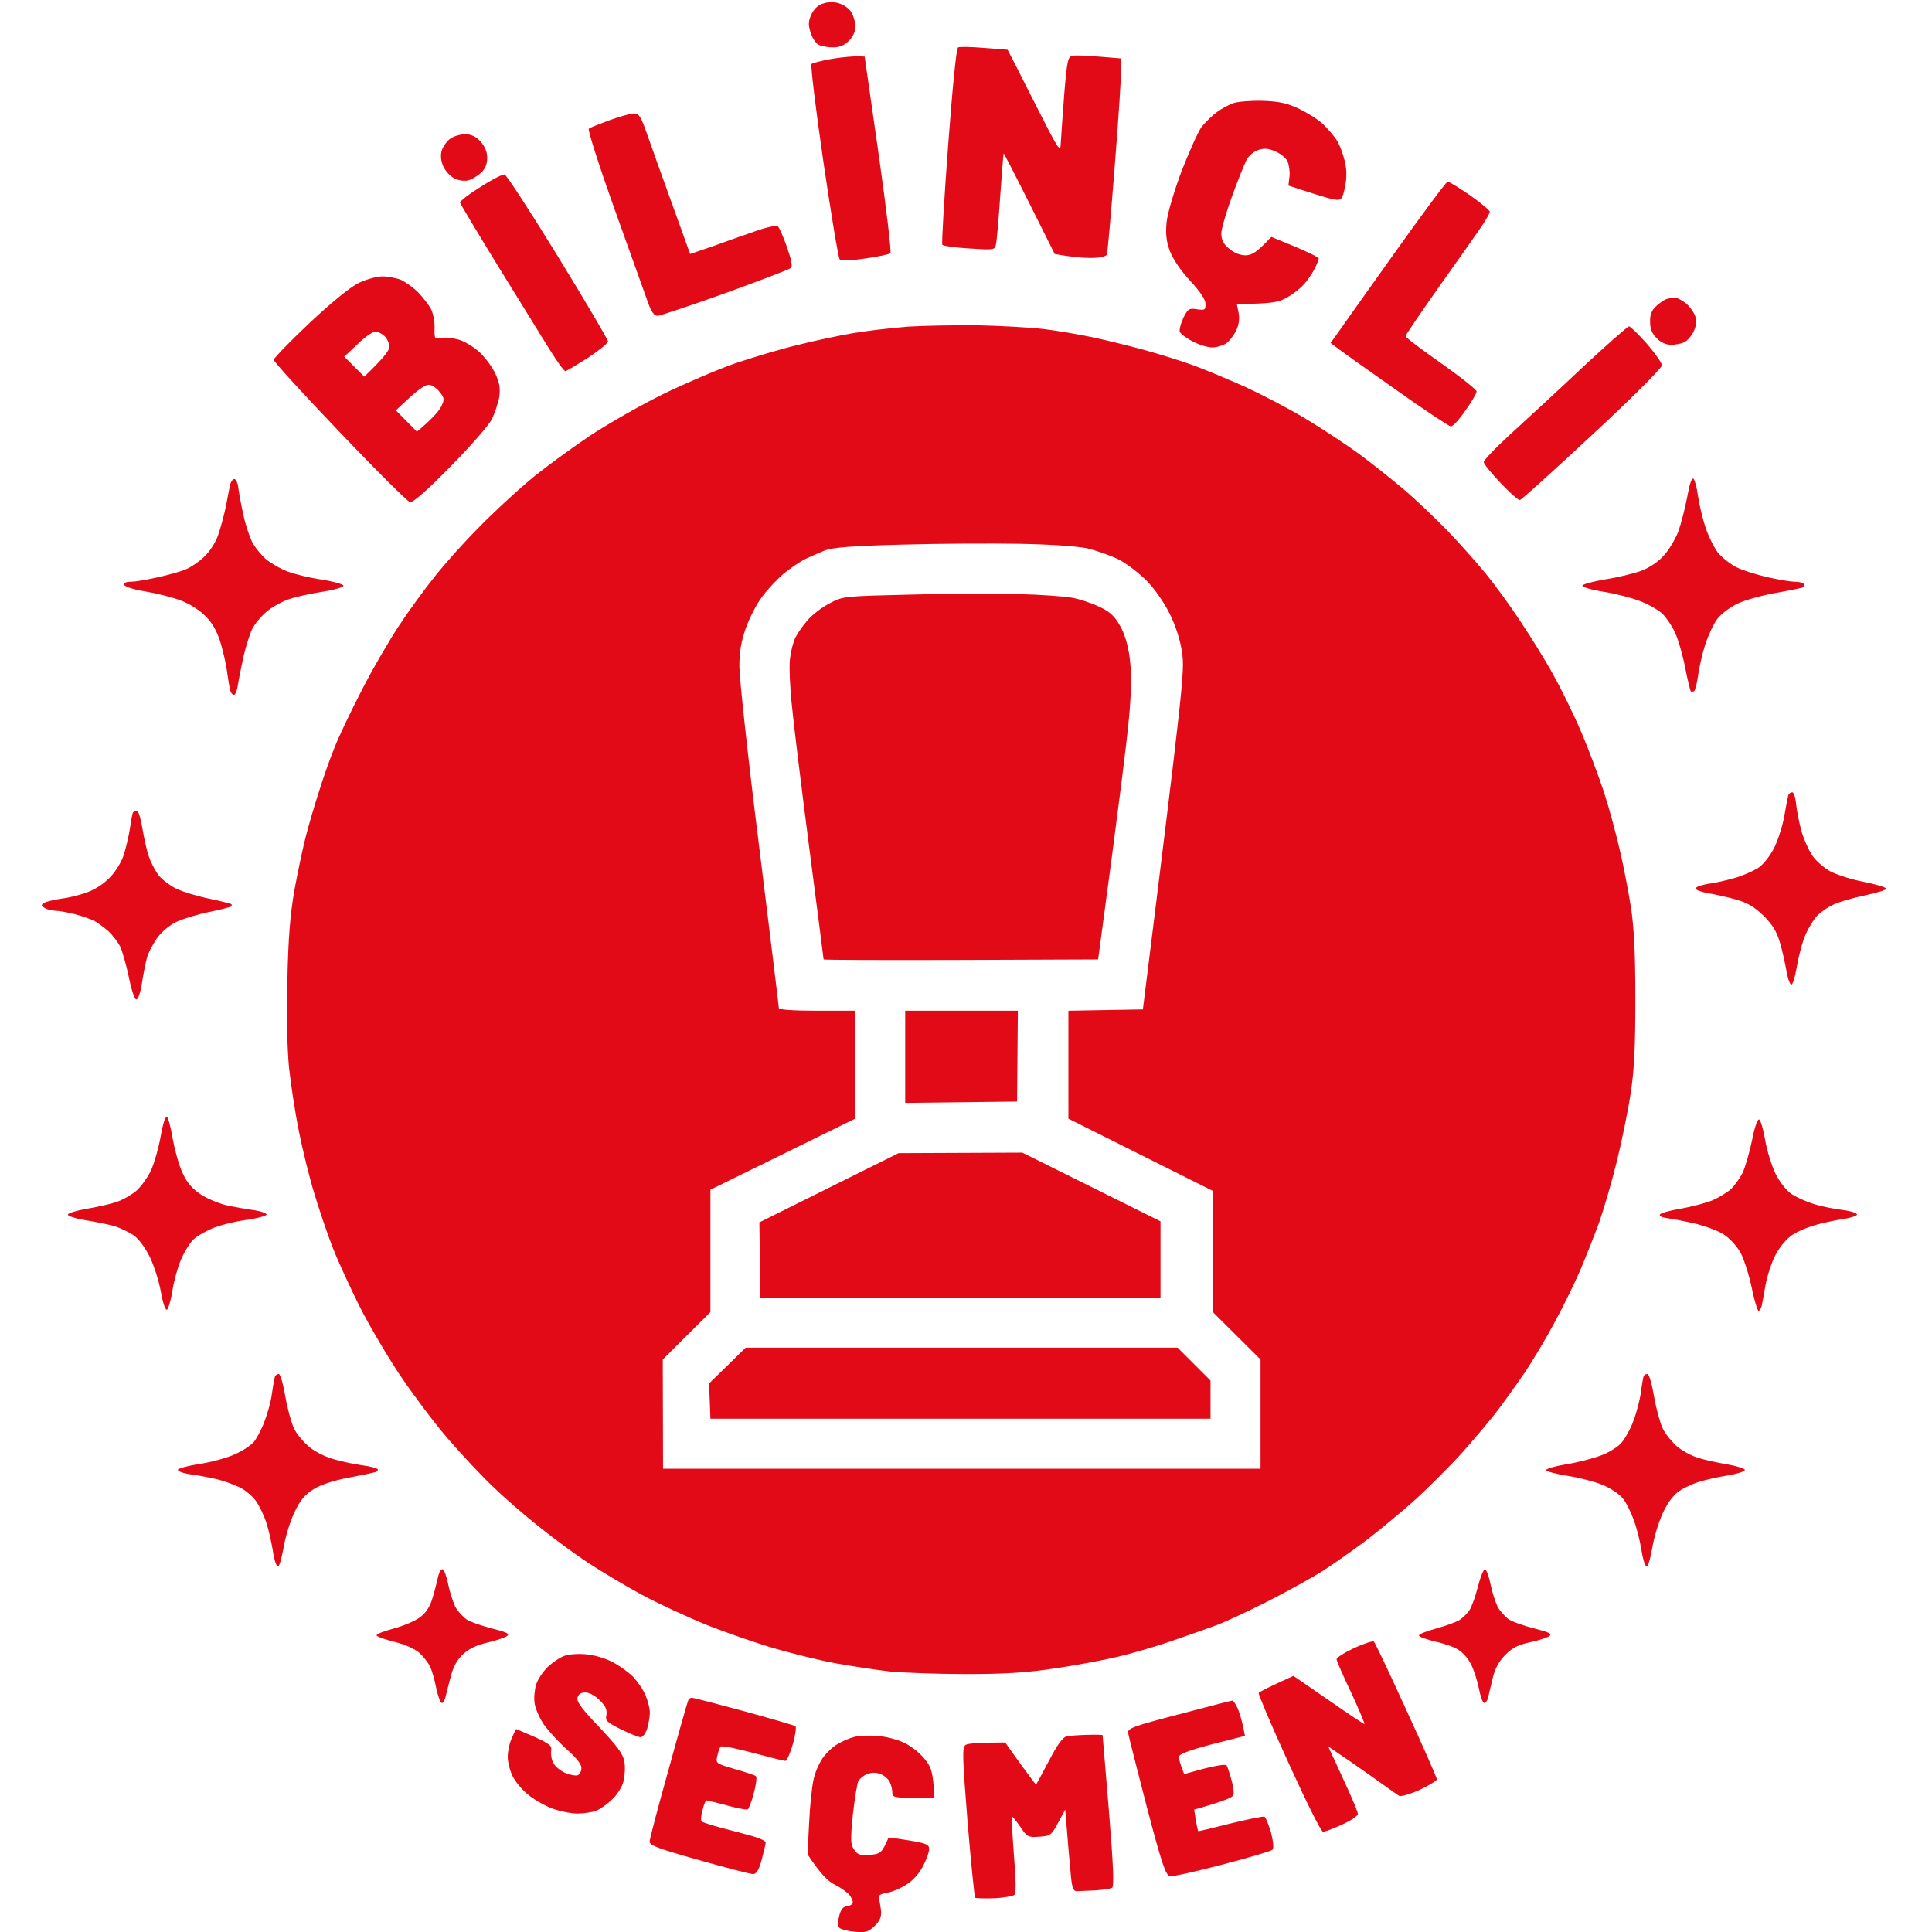<svg version="1.2" xmlns="http://www.w3.org/2000/svg" viewBox="0 0 734 734" width="700" height="700">
	<title>Bilincli Secmen (1)</title>
	<style>
		.s0 { fill: #e30a17 } 
	</style>
	<path id="Path 0" fill-rule="evenodd" class="s0" d="m319.4 1.5c1.7 0.6 3.7 2.2 4.3 3.6 0.7 1.3 1.3 3.6 1.3 5.2 0 1.5-1 3.8-2.5 5.2-1.7 1.7-3.5 2.5-6 2.5-1.9 0-4.4-0.4-5.5-1-1.1-0.6-2.5-2.7-3.1-4.8-0.9-3-0.8-4.3 0.5-7 1.1-2.1 2.6-3.5 4.8-4 2-0.6 4.3-0.5 6.2 0.3zm14.1 658c3.4 0.3 7.9 1.5 10.4 2.8 2.4 1.2 5.8 3.9 7.5 6.1 2.5 3.1 3.1 4.9 3.6 14.6h-8c-7.3 0-8-0.2-8-2 0-1.1-0.4-2.9-1-4-0.5-1.1-2.1-2.5-3.5-3q-2.5-1-5 0c-1.4 0.5-2.9 1.8-3.4 2.7-0.5 1-1.4 6.8-2.1 12.8-0.9 9.5-0.9 11.3 0.5 13.2 1.2 1.9 2.3 2.3 5.7 2 3.6-0.2 4.5-0.7 5.8-3.2 0.8-1.6 1.5-3.1 1.5-3.3 0-0.2 3.5 0.3 7.8 1 6.7 1.1 7.7 1.6 7.7 3.3 0 1.1-1 4-2.3 6.4-1.3 2.7-3.8 5.5-6.2 7-2.1 1.4-5.5 2.9-7.5 3.2-2.4 0.4-3.4 1-3.1 2 0.2 0.8 0.6 2.9 0.8 4.6 0.2 2.6-0.3 3.9-2.4 6-2.4 2.3-3.5 2.6-7.5 2.2-2.6-0.2-5.2-0.9-5.8-1.4q-1.1-1-0.2-4.5c0.6-2.5 1.4-3.6 3-3.8 1.2-0.1 2.2-0.8 2.2-1.5 0-0.6-0.6-1.9-1.3-2.8-0.7-0.9-3.1-2.6-5.4-3.8-2.7-1.3-5.4-3.9-10.5-11.6l0.6-12c0.3-6.6 1.1-14 1.7-16.5 0.5-2.5 2.1-6.1 3.4-8 1.3-1.9 3.9-4.4 5.7-5.4 1.8-1.1 4.7-2.3 6.3-2.7 1.7-0.5 5.7-0.6 9-0.4zm40.3-641.3c4.8 0.3 8.8 0.7 9 0.7 0.1 0.1 4.7 9 10.1 19.8 9.3 18.4 10 19.5 10.1 15.8 0.1-2.2 0.7-10.5 1.3-18.5 1.1-13.2 1.4-14.5 3.2-14.8 1.1-0.3 5.7-0.1 18.4 1v4.4c0.1 2.4-1 18.9-2.4 36.6-1.4 17.8-2.7 32.9-3 33.5-0.3 0.8-2.6 1.3-6.2 1.3-3.2 0-7.6-0.4-13.6-1.5l-9.6-19.2c-5.3-10.6-9.7-19.1-9.8-19-0.1 0.1-0.7 7.4-1.3 16.2-0.6 8.8-1.3 17-1.6 18.2-0.4 2.3-0.6 2.3-10.1 1.7-5.4-0.3-10-1-10.3-1.4-0.3-0.5 0.7-17.4 2.2-37.6 1.7-22.5 3.1-37 3.8-37.4 0.6-0.3 5-0.2 9.8 0.2zm-45.3 3.3l5.3 37c2.9 20.3 4.9 37.3 4.5 37.7-0.4 0.4-4.7 1.3-9.5 2q-8.8 1.3-9.8 0.3c-0.5-0.6-3.3-17.3-6.2-37.2-2.9-19.9-4.9-36.5-4.5-37 0.5-0.4 4.1-1.3 8-2 4-0.6 8.3-1.1 12.2-0.8zm151 16.8c6.3 0.2 9.3 0.8 14 3 3.3 1.6 7.5 4.2 9.3 6 1.8 1.8 4.2 4.5 5.2 6.2 1 1.6 2.3 5.1 2.9 7.7 0.8 3.3 0.8 6.4 0.1 9.8-0.9 4.3-1.3 5-3.2 4.9-1.3 0-5.9-1.3-18.3-5.4l0.4-3.5c0.2-1.9-0.2-4.5-0.8-5.8-0.6-1.2-2.7-2.9-4.6-3.7-2.6-1.1-4.2-1.3-6.5-0.5-1.6 0.5-3.6 2.2-4.4 3.7-0.8 1.6-3.3 7.7-5.5 13.8-2.2 6-4.1 12.5-4.1 14.2 0 2.4 0.8 4 3 5.8 1.9 1.6 4.2 2.5 6.3 2.5 2.3-0.1 4.1-1 9.7-7l9 3.7c5 2.1 9.1 4.1 9 4.5 0 0.5-0.7 2.3-1.6 4-0.9 1.8-2.8 4.6-4.3 6.1-1.4 1.6-4.4 3.8-6.6 5-3 1.6-5.9 2.1-18.6 2.2l0.7 3.5c0.4 2.3 0 4.6-1 6.7-0.9 1.8-2.6 4-3.8 4.8-1.3 0.8-3.6 1.5-5.3 1.5-1.6 0-5-1-7.4-2.3-2.4-1.2-4.6-2.9-4.9-3.7-0.2-0.8 0.4-3.2 1.4-5.3 1.7-3.4 2.2-3.7 5.2-3.2 2.9 0.4 3.2 0.3 3.2-2q0-2.5-5.8-8.8c-3.6-3.8-6.5-8.2-7.7-11.2-1.4-3.8-1.7-6.5-1.3-11 0.4-3.6 2.7-11.4 5.7-19.5 2.9-7.4 6.3-15 7.6-16.8 1.4-1.7 4-4.3 5.8-5.6 1.7-1.3 4.6-2.8 6.2-3.4 1.7-0.6 6.6-1 11-0.9zm-238.7 4.8c1.8-0.1 2.6 1 4.6 6.6 1.3 3.8 5.6 15.8 16.8 46.8l8.2-2.8c4.4-1.6 11.7-4.2 16.1-5.7 4.4-1.6 8.4-2.5 9-2 0.6 0.4 2.1 4 3.5 7.9 1.6 4.6 2.2 7.4 1.5 7.9-0.5 0.5-11.8 4.8-25 9.6-13.2 4.7-24.8 8.6-25.7 8.6-1.3 0-2.4-1.6-3.7-5.3-1-2.8-6.7-18.7-12.6-35.2-5.9-16.5-10.3-30.3-9.8-30.6 0.4-0.4 4-1.8 7.8-3.2 3.9-1.4 8-2.6 9.3-2.6zm-64.1 7.9c2.3 0 4 0.8 5.8 2.7 1.7 1.9 2.6 3.9 2.6 6.3q0 3.5-2.3 5.6c-1.3 1.2-3.4 2.5-4.8 2.9-1.5 0.4-3.7 0.1-5.3-0.7-1.5-0.7-3.5-2.8-4.3-4.6-0.9-2-1.1-4.2-0.6-5.9 0.4-1.4 1.8-3.5 3.1-4.5 1.3-1 3.9-1.8 5.8-1.8zm15 15.3c0.7 0.1 9.8 14.1 20.3 31.2 10.5 17.1 19 31.6 19 32.2 0 0.7-3.5 3.5-7.7 6.3-4.3 2.7-8.1 5-8.5 5-0.5 0-2.9-3.3-5.4-7.3-2.5-3.9-11.2-18.1-19.5-31.5-8.2-13.3-15-24.7-15.1-25.2-0.1-0.6 3.4-3.3 7.8-6 4.3-2.8 8.5-4.9 9.1-4.7zm358.3 2.7c0.6 0 4.4 2.4 8.5 5.2 4.1 2.9 7.5 5.7 7.5 6.3 0 0.5-1.7 3.5-3.8 6.5-2.1 3-9.3 13.3-16 22.7-6.7 9.5-12.2 17.6-12.2 18 0 0.5 6.1 5.1 13.5 10.3 7.4 5.2 13.5 10.1 13.5 10.7 0 0.7-1.9 4-4.3 7.3-2.3 3.4-4.8 6.1-5.5 6-0.6 0-10.3-6.4-21.4-14.3-11.1-7.8-21.1-14.9-24.3-17.4l2.1-2.9c1.1-1.6 10.9-15.4 21.8-30.7 10.8-15.2 20.1-27.7 20.6-27.7zm-404.8 36c2.1 0 5.3 0.6 7.1 1.3 1.7 0.8 4.7 2.9 6.6 4.8 1.8 1.9 4 4.7 4.9 6.4 0.8 1.6 1.4 4.9 1.3 7.2-0.1 4 0.1 4.3 2.2 3.7 1.2-0.3 4.1-0.1 6.5 0.5 2.4 0.6 5.9 2.7 8.3 4.8 2.2 2.1 5 5.8 6.1 8.3 1.6 3.4 1.9 5.5 1.5 8.7-0.4 2.4-1.7 6.2-2.8 8.5-1.2 2.4-8.3 10.5-15.8 18.1-8.4 8.6-14.2 13.7-15.3 13.5-0.9-0.2-12.9-12.1-26.7-26.6-13.8-14.4-25.1-26.8-25.1-27.5 0-0.6 6.2-7 13.7-14.1 8.7-8.1 15.7-13.8 18.8-15.2 2.8-1.3 6.7-2.4 8.8-2.4zm226.7 18.6c8.5 0.2 19.6 0.8 24.5 1.4 5 0.6 13.3 2 18.5 3.1 5.2 1.1 14.2 3.3 20 4.9 5.8 1.6 14.1 4.2 18.5 5.8 4.4 1.6 13.2 5.3 19.5 8.1 6.3 2.9 16.7 8.3 23 12.1 6.3 3.8 15.6 9.9 20.5 13.5 5 3.7 12.6 9.8 17 13.5 4.4 3.7 11.8 10.8 16.5 15.6 4.7 4.9 11.3 12.3 14.6 16.4 3.4 4.1 9.3 12.2 13.1 18 3.9 5.8 9.6 15 12.6 20.5 3.1 5.5 7.8 15.2 10.5 21.5 2.7 6.3 6.6 16.7 8.7 23 2 6.3 4.7 16.2 6 22 1.4 5.8 3.2 15.4 4.2 21.5 1.2 8.1 1.7 17.2 1.7 35 0 18.2-0.4 26.9-1.8 36-1 6.6-3.4 18.3-5.3 26-1.9 7.7-4.9 17.8-6.5 22.5-1.7 4.7-5 13-7.3 18.5-2.4 5.5-6.9 14.7-10.1 20.5-3.1 5.8-8 13.9-10.7 18-2.8 4.1-7.3 10.4-10 14-2.6 3.6-9 11.1-14 16.8-5.1 5.6-13.7 14.2-19.2 19.1-5.5 4.8-13.6 11.5-18 14.8-4.4 3.3-11.4 8.2-15.5 10.9-4.1 2.6-13.8 8-21.5 11.9-7.7 3.9-16.9 8.2-20.5 9.4-3.6 1.3-11 3.9-16.5 5.8-5.5 1.9-14.5 4.5-20 5.8-5.5 1.3-16.3 3.3-24 4.4-10.4 1.6-19 2.1-33.5 2.1-10.7 0-23.8-0.5-29-1-5.2-0.6-14.4-2-20.5-3.1-6-1.1-16.4-3.7-23-5.6-6.6-1.9-18.1-5.9-25.5-8.8-7.4-3-18.7-8.2-25-11.6-6.3-3.4-15.5-8.9-20.5-12.2-4.9-3.2-13.3-9.4-18.5-13.6-5.2-4.1-13.1-10.9-17.4-15.1-4.4-4.1-12.2-12.5-17.4-18.5-5.2-6-13.3-16.9-18.1-24-4.8-7.2-11.7-18.9-15.3-26-3.6-7.2-8.2-17.2-10.2-22.3-2-5-5.1-14.3-7-20.5-1.9-6.1-4.5-16.8-5.9-23.7-1.4-6.9-3.1-17.9-3.8-24.5-0.7-7.6-1-20-0.6-33.5 0.3-15.6 1.1-24.8 2.6-33.5 1.2-6.6 3.1-15.6 4.2-20 1.1-4.4 3.4-12.3 5.1-17.5 1.6-5.2 4.3-12.9 6-17 1.6-4.1 6.2-13.8 10.2-21.5 3.9-7.7 10.3-18.7 14.1-24.5 3.8-5.8 10-14.3 13.8-19 3.7-4.7 11.1-13 16.5-18.4 5.3-5.5 14-13.5 19.2-17.9 5.2-4.4 15.6-12 23-17 7.4-4.9 20.3-12.2 28.5-16.2 8.3-4 20.4-9.2 27-11.5 6.6-2.2 17.2-5.4 23.5-6.9 6.3-1.6 15.8-3.6 21-4.5 5.2-0.9 14.7-2 21-2.5 6.3-0.4 18.5-0.6 27-0.5zm-221.5 32.3l8 8.1c6-5 8.4-7.9 9.2-9.5 1.3-2.7 1.3-3.2-0.5-5.5-1-1.4-2.8-2.6-3.9-2.8-1.3-0.2-3.9 1.5-7.4 4.7zm485.7-42.8c1-0.1 3 1 4.5 2.2 1.5 1.3 3.1 3.6 3.5 5 0.5 1.8 0.3 3.8-0.7 5.7-0.8 1.7-2.4 3.5-3.5 4-1.1 0.6-3.4 1-5 1-1.9 0-4-0.9-5.5-2.5-1.8-1.8-2.5-3.6-2.5-6.2-0.1-2.7 0.6-4.4 2.2-5.9 1.3-1.2 3-2.4 3.8-2.7 0.8-0.3 2.3-0.6 3.2-0.6zm-505.3 22.4l7.6 7.6c7.6-7.3 9.5-10 9.5-11.3 0-1.3-0.8-3.1-1.7-4-1-1-2.6-1.8-3.6-1.8-1 0-4.1 2.1-6.8 4.8zm182.6 73.6c-2.2 0.9-5.6 2.4-7.5 3.3-2 1-5.5 3.4-8 5.4-2.4 2-6.1 5.9-8.2 8.7-2.1 2.7-4.9 8.1-6.3 12-1.8 5.1-2.5 9-2.5 14.7 0 4.3 3.3 35 7.5 68.3 4.1 33.2 7.5 60.9 7.5 61.5 0 0.6 5.5 1 14.5 1h14.5v41l-55 27v46.5l-18.1 18 0.1 41.5h227v-41.5l-18.1-18 0.1-46-55-27.5v-41l28.3-0.5c15.4-123.5 15.9-128.6 14.9-135.5-0.7-4.9-2.4-10.1-4.7-14.8-2.1-4.2-5.7-9.5-8.8-12.6-2.9-2.9-7.7-6.6-10.7-8.1-3.1-1.5-8.5-3.4-12-4.2-3.9-0.8-14.3-1.5-25.5-1.7-10.5-0.2-30.5-0.1-44.5 0.3-19.4 0.5-26.5 1.1-29.5 2.2zm305.5-85.1c0.5 0 3.5 2.9 6.7 6.5 3.2 3.7 5.8 7.4 5.8 8.3 0 1-11.7 12.7-26.5 26.4-14.6 13.6-27 24.8-27.5 24.8-0.6 0-3.9-2.9-7.3-6.5-3.4-3.6-6.3-7.1-6.4-7.9-0.1-0.7 4.5-5.5 10.2-10.7 5.7-5.2 18-16.5 27.2-25.2 9.3-8.7 17.3-15.7 17.8-15.7zm24.5 57.9c0.5 0.5 1.3 3.4 1.7 6.5 0.4 3 1.7 8.4 2.8 11.8 1.1 3.4 3.3 7.8 4.8 9.8 1.6 1.9 4.8 4.4 7.2 5.6 2.5 1.2 7.7 2.8 11.7 3.7 4 0.9 8.6 1.7 10.3 1.7 1.6 0 3.2 0.4 3.5 1 0.2 0.5-0.1 1.1-0.8 1.3-0.7 0.2-5.5 1.2-10.7 2.1-5.3 1-11.7 2.8-14.3 4.2-2.6 1.3-5.9 3.8-7.2 5.6-1.4 1.8-3.4 6.2-4.6 9.8-1.1 3.5-2.3 8.9-2.7 11.8-0.4 3-1.1 5.6-1.5 5.8-0.4 0.2-0.9 0.2-1.2 0.1-0.2-0.1-1.2-4.1-2.1-8.7-0.9-4.7-2.6-10.7-3.8-13.4-1.2-2.7-3.5-6.1-5.1-7.6-1.7-1.5-5.5-3.6-8.5-4.7-3.1-1.2-9.3-2.8-13.8-3.5-4.5-0.7-8.1-1.8-7.9-2.3 0.2-0.6 4.1-1.6 8.7-2.4 4.7-0.7 10.7-2.2 13.5-3.2 2.9-1 6.5-3.4 8.5-5.6 2-2.1 4.5-6.3 5.7-9.3 1.1-3.1 2.6-9 3.4-13.2 0.9-5 1.7-7.4 2.4-6.9zm-554.4 0.1c0.7 0 1.4 1.6 1.6 3.7 0.3 2.1 1.1 6.6 1.9 10 0.7 3.4 2.2 7.9 3.2 10 1 2.1 3.5 5.1 5.4 6.8 2 1.6 5.8 3.8 8.4 4.7 2.7 1 8.4 2.4 12.8 3 4.3 0.7 8 1.7 8.2 2.3 0.2 0.5-3.3 1.6-7.9 2.3-4.5 0.7-10.3 2-12.7 2.8-2.5 0.8-6.3 2.9-8.4 4.6-2.2 1.8-4.7 4.8-5.7 6.8-0.9 1.9-2.4 6.6-3.3 10.5-0.8 3.8-1.8 8.6-2.1 10.7-0.3 2.1-1 3.8-1.5 3.8-0.6 0-1.2-0.8-1.5-1.8-0.2-1-0.7-4-1.1-6.7-0.3-2.8-1.5-7.9-2.5-11.3-1.3-4.3-3.1-7.5-5.7-10.1-2.3-2.3-6-4.7-9.5-6-3.2-1.2-9.2-2.7-13.4-3.4-4.4-0.7-7.8-1.8-8-2.5-0.2-0.8 0.7-1.2 2.7-1.2 1.6 0 6.2-0.8 10.2-1.7 4-0.9 8.7-2.2 10.5-3 1.8-0.7 4.9-2.8 6.8-4.6 2.1-1.9 4.4-5.4 5.4-8.2 1-2.8 2.3-7.7 3-11 0.6-3.3 1.4-7.1 1.6-8.3 0.3-1.2 1-2.2 1.6-2.2zm591.9 119c0.6 0 1.3 2.1 1.5 4.7 0.3 2.6 1.2 7.1 2 10 0.8 2.9 2.6 6.9 3.9 9 1.3 2.1 4.4 4.8 6.8 6.2 2.3 1.3 8.1 3.2 12.8 4.1 4.6 0.9 8.6 2.1 8.7 2.6 0.2 0.5-3.5 1.6-8.2 2.6-4.7 1-10.2 2.6-12.3 3.7-2.1 1-4.7 2.9-5.9 4.2-1.2 1.3-3.1 4.4-4.2 6.9-1.1 2.4-2.6 7.9-3.3 12.1-0.9 4.9-1.7 7.4-2.3 6.9-0.6-0.5-1.4-3-1.8-5.7-0.5-2.7-1.5-7.3-2.4-10.3-1.2-4.1-2.8-6.7-6.2-10.1-3.5-3.4-6.1-4.9-10.6-6.2-3.3-0.9-8.2-2-10.8-2.4-2.6-0.5-4.6-1.3-4.4-1.8 0.2-0.6 2.3-1.3 4.7-1.7 2.5-0.3 6.9-1.3 10-2.2 3-0.8 7-2.6 9-3.8 2.1-1.4 4.5-4.5 6.2-7.8 1.5-3.1 3.2-8.5 3.8-12 0.6-3.6 1.3-7.1 1.5-7.8 0.2-0.7 0.9-1.2 1.5-1.2zm-628.9 7c0.6 0 1.5 3 2.1 6.7 0.6 3.7 1.7 8.6 2.5 10.8 0.7 2.2 2.4 5.3 3.6 7 1.3 1.6 4.3 3.9 6.7 5.1 2.5 1.2 8.1 2.9 12.5 3.8 4.4 0.9 8.2 1.9 8.5 2.1 0.2 0.3 0.2 0.7 0 0.9-0.3 0.2-4.1 1.2-8.5 2.1-4.4 0.9-10 2.6-12.5 3.8-2.5 1.2-5.7 3.9-7.3 6.2-1.5 2.2-3.3 5.5-3.8 7.5-0.5 1.9-1.4 6.3-1.9 9.7-0.6 3.7-1.5 6.2-2.2 6-0.6-0.1-1.9-4.1-2.8-8.7-1-4.7-2.5-9.9-3.3-11.5-0.9-1.7-2.8-4.2-4.4-5.7-1.6-1.4-4-3.2-5.3-3.9-1.4-0.7-4.8-1.9-7.5-2.6-2.8-0.7-6.2-1.3-7.5-1.3-1.4-0.1-3.2-0.5-4-1.1-1.4-0.8-1.4-1 0-1.9 0.8-0.5 3.7-1.2 6.5-1.6 2.7-0.3 7.2-1.4 10-2.5 3-1.1 6.4-3.4 8.7-5.9 2.1-2.3 4.4-6.1 5.1-8.8 0.8-2.6 1.8-7 2.2-9.7 0.4-2.8 0.9-5.4 1.1-5.8 0.3-0.4 0.9-0.7 1.5-0.7zm11.4 116.3c0.5 0.2 1.5 3.9 2.2 8.3 0.8 4.3 2.4 10.2 3.8 13.1 1.8 3.9 3.7 6 7.2 8.3 2.6 1.6 7.2 3.5 10.3 4.1 3 0.6 7.4 1.4 9.9 1.7 2.4 0.4 4.4 1.1 4.5 1.6 0 0.5-3.5 1.5-7.9 2.1-4.4 0.6-10.3 2.1-13 3.3-2.8 1.2-6 3.1-7.2 4.4-1.2 1.2-3.2 4.5-4.4 7.3-1.2 2.7-2.7 8.1-3.3 11.9-0.6 3.8-1.6 7-2.1 7.2-0.6 0.2-1.6-2.9-2.3-6.9-0.7-4-2.6-9.9-4.2-13.2-1.8-3.6-4.3-7-6.3-8.3-1.8-1.2-5-2.7-7.2-3.4-2.2-0.6-7.1-1.6-10.8-2.2-3.8-0.6-6.8-1.6-6.8-2.1 0-0.6 3-1.5 6.8-2.2 3.7-0.6 8.7-1.7 11.2-2.5 2.4-0.7 6-2.7 8-4.4 1.9-1.7 4.6-5.4 5.8-8.3 1.2-2.8 2.8-8.5 3.5-12.7 0.7-4.1 1.7-7.3 2.3-7.1zm604.9 1c0.6 0.2 1.6 3.7 2.3 7.7 0.7 4.1 2.5 9.9 4 13 1.7 3.3 4.1 6.4 6.3 7.8 1.9 1.2 5.7 2.9 8.5 3.7 2.7 0.9 7.6 1.8 10.7 2.2 3.2 0.4 5.6 1.2 5.4 1.8-0.2 0.5-2.7 1.3-5.7 1.7-3 0.5-7.7 1.5-10.4 2.3-2.8 0.8-6.6 2.4-8.5 3.7-2 1.3-4.8 4.6-6.2 7.3-1.5 2.7-3.2 7.9-3.9 11.5-0.6 3.5-1.3 7.2-1.5 8.2-0.3 1-0.8 1.8-1.2 1.8-0.4 0-1.6-4-2.6-8.8-1-4.8-2.9-10.8-4.2-13.2-1.5-2.7-4.2-5.6-6.7-7.2-2.3-1.4-7.6-3.3-11.7-4.2-4.2-0.9-8.7-1.7-10-1.9-1.4-0.1-2.4-0.7-2.3-1.2 0.1-0.6 3.7-1.6 8-2.3 4.3-0.8 9.8-2.2 12.3-3.3 2.4-1.1 5.5-3 6.8-4.2 1.3-1.3 3.2-3.9 4.3-6 1-2.1 2.6-7.6 3.6-12.3 0.9-4.8 2.1-8.3 2.7-8.1zm-562.4 96.7c0.6 0 1.7 3.8 2.5 8.5 0.8 4.6 2.3 10.1 3.3 12.2 1 2.1 3.6 5.2 5.8 7 2.1 1.8 6.3 3.9 9.4 4.7 3 0.9 7.9 1.9 10.8 2.3 3 0.4 5.6 1.1 5.8 1.5 0.2 0.4-0.2 0.9-0.9 1.1-0.7 0.2-5.3 1.2-10.2 2.1-5.7 1.1-10.6 2.7-13.3 4.4-3.2 2-5.1 4.2-7.2 8.7-1.6 3.3-3.5 9.4-4.2 13.7-0.9 4.9-1.7 7.4-2.3 6.8-0.6-0.4-1.4-3.2-1.8-6.2-0.5-2.9-1.5-7.6-2.4-10.3-0.9-2.8-2.7-6.5-4-8.3-1.3-1.8-4-4.1-6.1-5.1-2.1-1-5.8-2.4-8.2-3-2.5-0.6-7-1.5-10-1.9-3.1-0.4-5.4-1.2-5.3-1.8 0.1-0.5 3.7-1.5 8-2.2 4.3-0.6 10.2-2.2 13.2-3.5 2.9-1.2 6.3-3.4 7.5-4.7 1.2-1.4 3.1-5 4.2-8 1.2-3.1 2.5-7.8 2.8-10.5 0.4-2.8 0.9-5.6 1.1-6.3 0.2-0.7 0.9-1.2 1.5-1.2zm520 0c0.6 0 1.7 3.8 2.5 8.5 0.8 4.6 2.3 10.1 3.3 12.2 1 2.1 3.5 5.1 5.4 6.8 1.9 1.6 5.5 3.6 7.9 4.3 2.4 0.8 7.4 1.9 11.1 2.5 3.8 0.7 6.8 1.6 6.8 2.2 0 0.5-3 1.5-6.8 2.1-3.7 0.6-8.5 1.7-10.7 2.4-2.2 0.7-5.5 2.2-7.3 3.4-2.1 1.3-4.4 4.3-6.2 8.1-1.6 3.3-3.5 9.4-4.2 13.7-0.9 4.9-1.7 7.4-2.3 6.8-0.6-0.4-1.4-3.5-1.9-6.7-0.5-3.2-1.8-8.3-3-11.3-1.1-3.1-3-6.7-4.2-8-1.2-1.4-4.4-3.6-7.3-4.8-2.8-1.2-8.9-2.8-13.4-3.5-4.5-0.7-8.2-1.7-8.2-2.2 0-0.5 3.4-1.5 7.7-2.2 4.3-0.7 10.1-2.2 13-3.3 2.9-1 6.4-3.2 7.8-4.7 1.4-1.6 3.5-5.3 4.6-8.3 1.2-3.1 2.5-8 2.9-11 0.4-3.1 0.9-5.9 1.1-6.3 0.3-0.4 0.9-0.7 1.4-0.7zm-457.7 74.2c0.5 0.1 1.5 2.7 2.1 5.8 0.6 3 1.9 6.8 2.7 8.5 0.9 1.6 2.8 3.7 4.2 4.7 1.5 1 5.9 2.5 9.8 3.5 5.5 1.4 6.8 2 5.7 2.8-0.7 0.6-4 1.7-7.3 2.5-4.1 0.9-7.1 2.3-9.4 4.4-2.2 2-3.8 4.8-4.6 8.1-0.8 2.7-1.6 6.2-2 7.7-0.3 1.5-1 2.8-1.5 2.8-0.6 0-1.5-2.6-2.2-5.8-0.6-3.2-1.7-6.9-2.4-8.2-0.7-1.4-2.5-3.7-3.9-5-1.7-1.5-5.4-3.2-9.4-4.2-3.7-0.9-6.8-2-6.9-2.5-0.2-0.5 2.8-1.6 6.5-2.6 3.7-1 8.2-2.9 10-4.3q3.3-2.4 4.7-7.2c0.8-2.6 1.7-6.2 2.1-8 0.4-1.9 1.2-3.2 1.8-3zm396 0c0.5 0.1 1.5 2.7 2.1 5.8 0.6 3 1.9 6.8 2.7 8.5 0.9 1.6 2.8 3.7 4.2 4.7 1.5 1 5.9 2.5 9.8 3.5 5.5 1.4 6.8 2 5.7 2.8-0.7 0.6-4 1.7-7.3 2.4-4.7 1-6.8 2.1-9.6 4.9-2.5 2.6-3.9 5.3-4.8 9.2-0.7 3-1.5 6.2-1.7 7.2-0.3 1-0.9 1.8-1.4 1.8-0.6 0-1.5-2.6-2.1-5.8-0.7-3.2-2-7.3-3.1-9.2-1-2-3.1-4.3-4.6-5.2-1.5-1-5.4-2.4-8.7-3.1-3.3-0.8-6.2-1.8-6.3-2.3-0.2-0.5 2.8-1.7 6.5-2.7 3.7-1 7.8-2.5 9-3.3 1.2-0.8 2.9-2.5 3.7-3.7 0.8-1.2 2.3-5.3 3.2-9 1-3.8 2.2-6.7 2.7-6.5zm-42.2 27.5c0.4 0.4 6 12.1 12.3 26 6.4 13.9 11.6 25.7 11.6 26.3 0 0.5-3 2.3-6.5 4-3.6 1.6-7.1 2.6-7.8 2.3-0.7-0.4-5.7-4-11.2-7.9-5.5-3.9-11.3-7.9-15.8-10.9l2.1 4.5c1.1 2.4 3.6 7.9 5.6 12.2 1.9 4.3 3.6 8.3 3.6 9 0 0.7-2.7 2.5-6 4-3.3 1.5-6.6 2.8-7.3 2.7-0.7 0-6.5-11.7-13-26-6.5-14.2-11.6-26.3-11.4-26.7 0.2-0.4 3.3-2 13.2-6.5l13.2 9.1c7.3 5.1 13.5 9.2 13.8 9.2 0.2 0-2-5.3-5-11.8-3.1-6.5-5.6-12.2-5.6-12.8-0.1-0.6 2.9-2.5 6.7-4.3 3.7-1.7 7.1-2.8 7.5-2.4zm-299.4 4.8c2.9 0.2 7.4 1.5 10 2.9 2.6 1.3 6.2 3.9 8 5.7 1.7 1.9 3.9 5 4.7 7.1 0.9 2.1 1.6 5 1.6 6.5 0 1.5-0.5 4.2-1 6-0.6 1.8-1.7 3.3-2.5 3.3-0.9 0-4.2-1.4-7.5-3-5.4-2.7-6-3.3-5.5-5.5 0.3-1.9-0.3-3.3-2.5-5.5-1.8-1.8-4.1-3-5.5-3q-2.5 0-3 2c-0.4 1.5 1.7 4.3 8.3 11.2 6.8 7.2 9 10.1 9.5 13 0.4 2.1 0.2 5.4-0.3 7.5-0.5 2.1-2.4 5.2-4.3 6.9-1.8 1.8-4.5 3.7-6 4.3-1.5 0.6-4.8 1.1-7.2 1.1-2.5 0-6.9-0.9-9.8-2-2.9-1.1-7-3.5-9.1-5.3-2.2-1.8-4.8-4.9-5.8-7-1-2.1-1.8-5.3-1.8-7.2 0-2 0.6-5.1 1.5-7 0.8-2 1.6-3.5 1.7-3.6 0.1 0 3.3 1.4 7 3 5.8 2.6 6.7 3.4 6.3 5.3-0.2 1.2 0.1 3.3 0.8 4.5 0.6 1.3 2.6 3 4.4 3.8 1.8 0.8 3.9 1.2 4.8 1 0.8-0.3 1.5-1.6 1.5-2.8q0-2.2-5.7-7.2c-3.1-2.8-7-7.1-8.7-9.5-1.6-2.5-3.2-6.1-3.4-8-0.3-2 0-5.1 0.6-7 0.6-2 2.6-4.9 4.4-6.7 1.8-1.7 4.6-3.6 6.3-4.2 1.6-0.6 5.3-0.9 8.2-0.6zm40.2 16.5c0.6 0 9.5 2.3 19.8 5.1 10.3 2.8 19.1 5.4 19.6 5.7 0.4 0.4 0 3.5-1 6.9-1 3.5-2.3 6.3-2.8 6.3-0.6 0-6.2-1.4-12.5-3.1-6.4-1.7-11.8-2.8-12.2-2.3-0.3 0.5-0.9 2.1-1.2 3.6-0.6 2.7-0.5 2.8 6.6 4.9 4 1.1 7.6 2.3 8.1 2.7 0.4 0.4 0.1 3.2-0.8 6.4-0.8 3.2-1.9 6-2.3 6.2-0.4 0.3-4-0.4-8-1.5-4-1.1-7.5-1.9-7.7-1.9-0.3 0-1 1.6-1.5 3.7-0.6 2.1-0.7 4-0.3 4.3 0.4 0.4 3.7 1.4 7.3 2.4 3.5 0.9 8.8 2.3 11.7 3.1 2.9 0.8 5.3 1.9 5.3 2.5 0 0.5-0.7 3.4-1.5 6.5-1.1 4-2 5.5-3.3 5.5-1 0-10.2-2.4-20.5-5.3-15.3-4.3-18.8-5.6-18.8-7 0-1 3.2-13.1 7.1-27 3.8-13.9 7.2-25.8 7.5-26.5 0.2-0.7 0.9-1.2 1.4-1.2zm205.3 1.1c0.4-0.1 1.4 1.3 2.2 3.1 0.7 1.8 1.7 4.8 2.7 10.3l-12.6 3.2c-9 2.4-12.5 3.7-12.5 4.8 0 0.8 0.4 2.6 2 6.5l7.7-2.1c4.3-1.1 8-1.7 8.4-1.2 0.3 0.4 1.1 2.8 1.8 5.3 0.7 2.4 1.1 5.1 0.8 6-0.2 0.8-3.5 2.3-14.9 5.5l0.6 4c0.4 2.2 0.8 4 0.9 4.2 0.1 0.1 5.6-1.2 12.2-2.9 6.6-1.6 12.4-2.8 13-2.6 0.5 0.3 1.6 3 2.5 6.1 0.9 3.7 1.1 5.9 0.5 6.5-0.6 0.5-9.1 3-19 5.6-9.9 2.6-18.9 4.6-19.9 4.4-1.6-0.3-3.1-4.6-8.8-26.3-3.7-14.3-6.9-26.9-7.1-28.1-0.2-1.8 1.7-2.5 19.3-7.1 10.7-2.8 19.8-5.2 20.2-5.2zm-55 13c3.2-0.1 5.8 0 5.8 0.1 0 0.1 1.1 13.1 2.4 28.8 1.7 20.8 2 28.7 1.2 29.2-0.6 0.4-3.5 0.8-6.4 1-2.9 0.1-6 0.3-7 0.3-1.4 0-1.9-1.3-2.4-7.5-0.4-4.2-1-11.1-2-23.5l-2.7 5c-2.5 4.7-2.9 5-7.1 5.3-4.3 0.3-4.7 0.1-7.3-3.8-1.5-2.2-2.9-3.9-3.1-3.8-0.2 0.1 0.1 6.7 0.7 14.5q1.2 14.2 0.2 15.2c-0.6 0.5-4 1.1-7.7 1.3-3.7 0.1-6.9 0-7.2-0.2-0.3-0.3-1.6-13.3-2.9-28.8-2-25.1-2.1-28.4-0.7-29.3 0.8-0.5 4.5-0.9 15-0.9l5.7 8c3.2 4.4 5.9 8 6 8 0.1 0 2.3-4.1 4.9-9 3.2-6.2 5.3-9 6.7-9.3 1.2-0.3 4.7-0.5 7.9-0.6zm-26.2-433.4c8.5 0.2 17.7 0.9 20.5 1.4 2.7 0.5 7.3 2 10.2 3.4 4.1 1.9 5.8 3.5 7.9 7.2 1.8 3.1 3.1 7.5 3.7 12.3 0.7 5.3 0.7 11.7-0.2 22-0.7 7.9-3.6 32-11.8 92.5l-52.2 0.2c-28.7 0.1-52.1 0-52.1-0.2 0-0.3-2.5-19.6-5.5-42.8-3-23.2-6-47.6-6.6-54.2-0.7-6.6-1-14.3-0.7-17 0.3-2.8 1.2-6.5 2.1-8.3 0.9-1.8 3.1-4.9 4.9-6.9 1.8-2 5.5-4.8 8.3-6.2 4.9-2.6 5.5-2.6 30.5-3.2 14-0.4 32.4-0.5 41-0.2zm-43 158.3h42.8l-0.3 34.5-42.5 0.5zm-2.5 54.1l47-0.2 52.5 26.1v29h-152l-0.4-28.6zm-58.1 73.9h164.1l12.5 12.5v14.5h-190l-0.5-13.4z"/>
</svg>